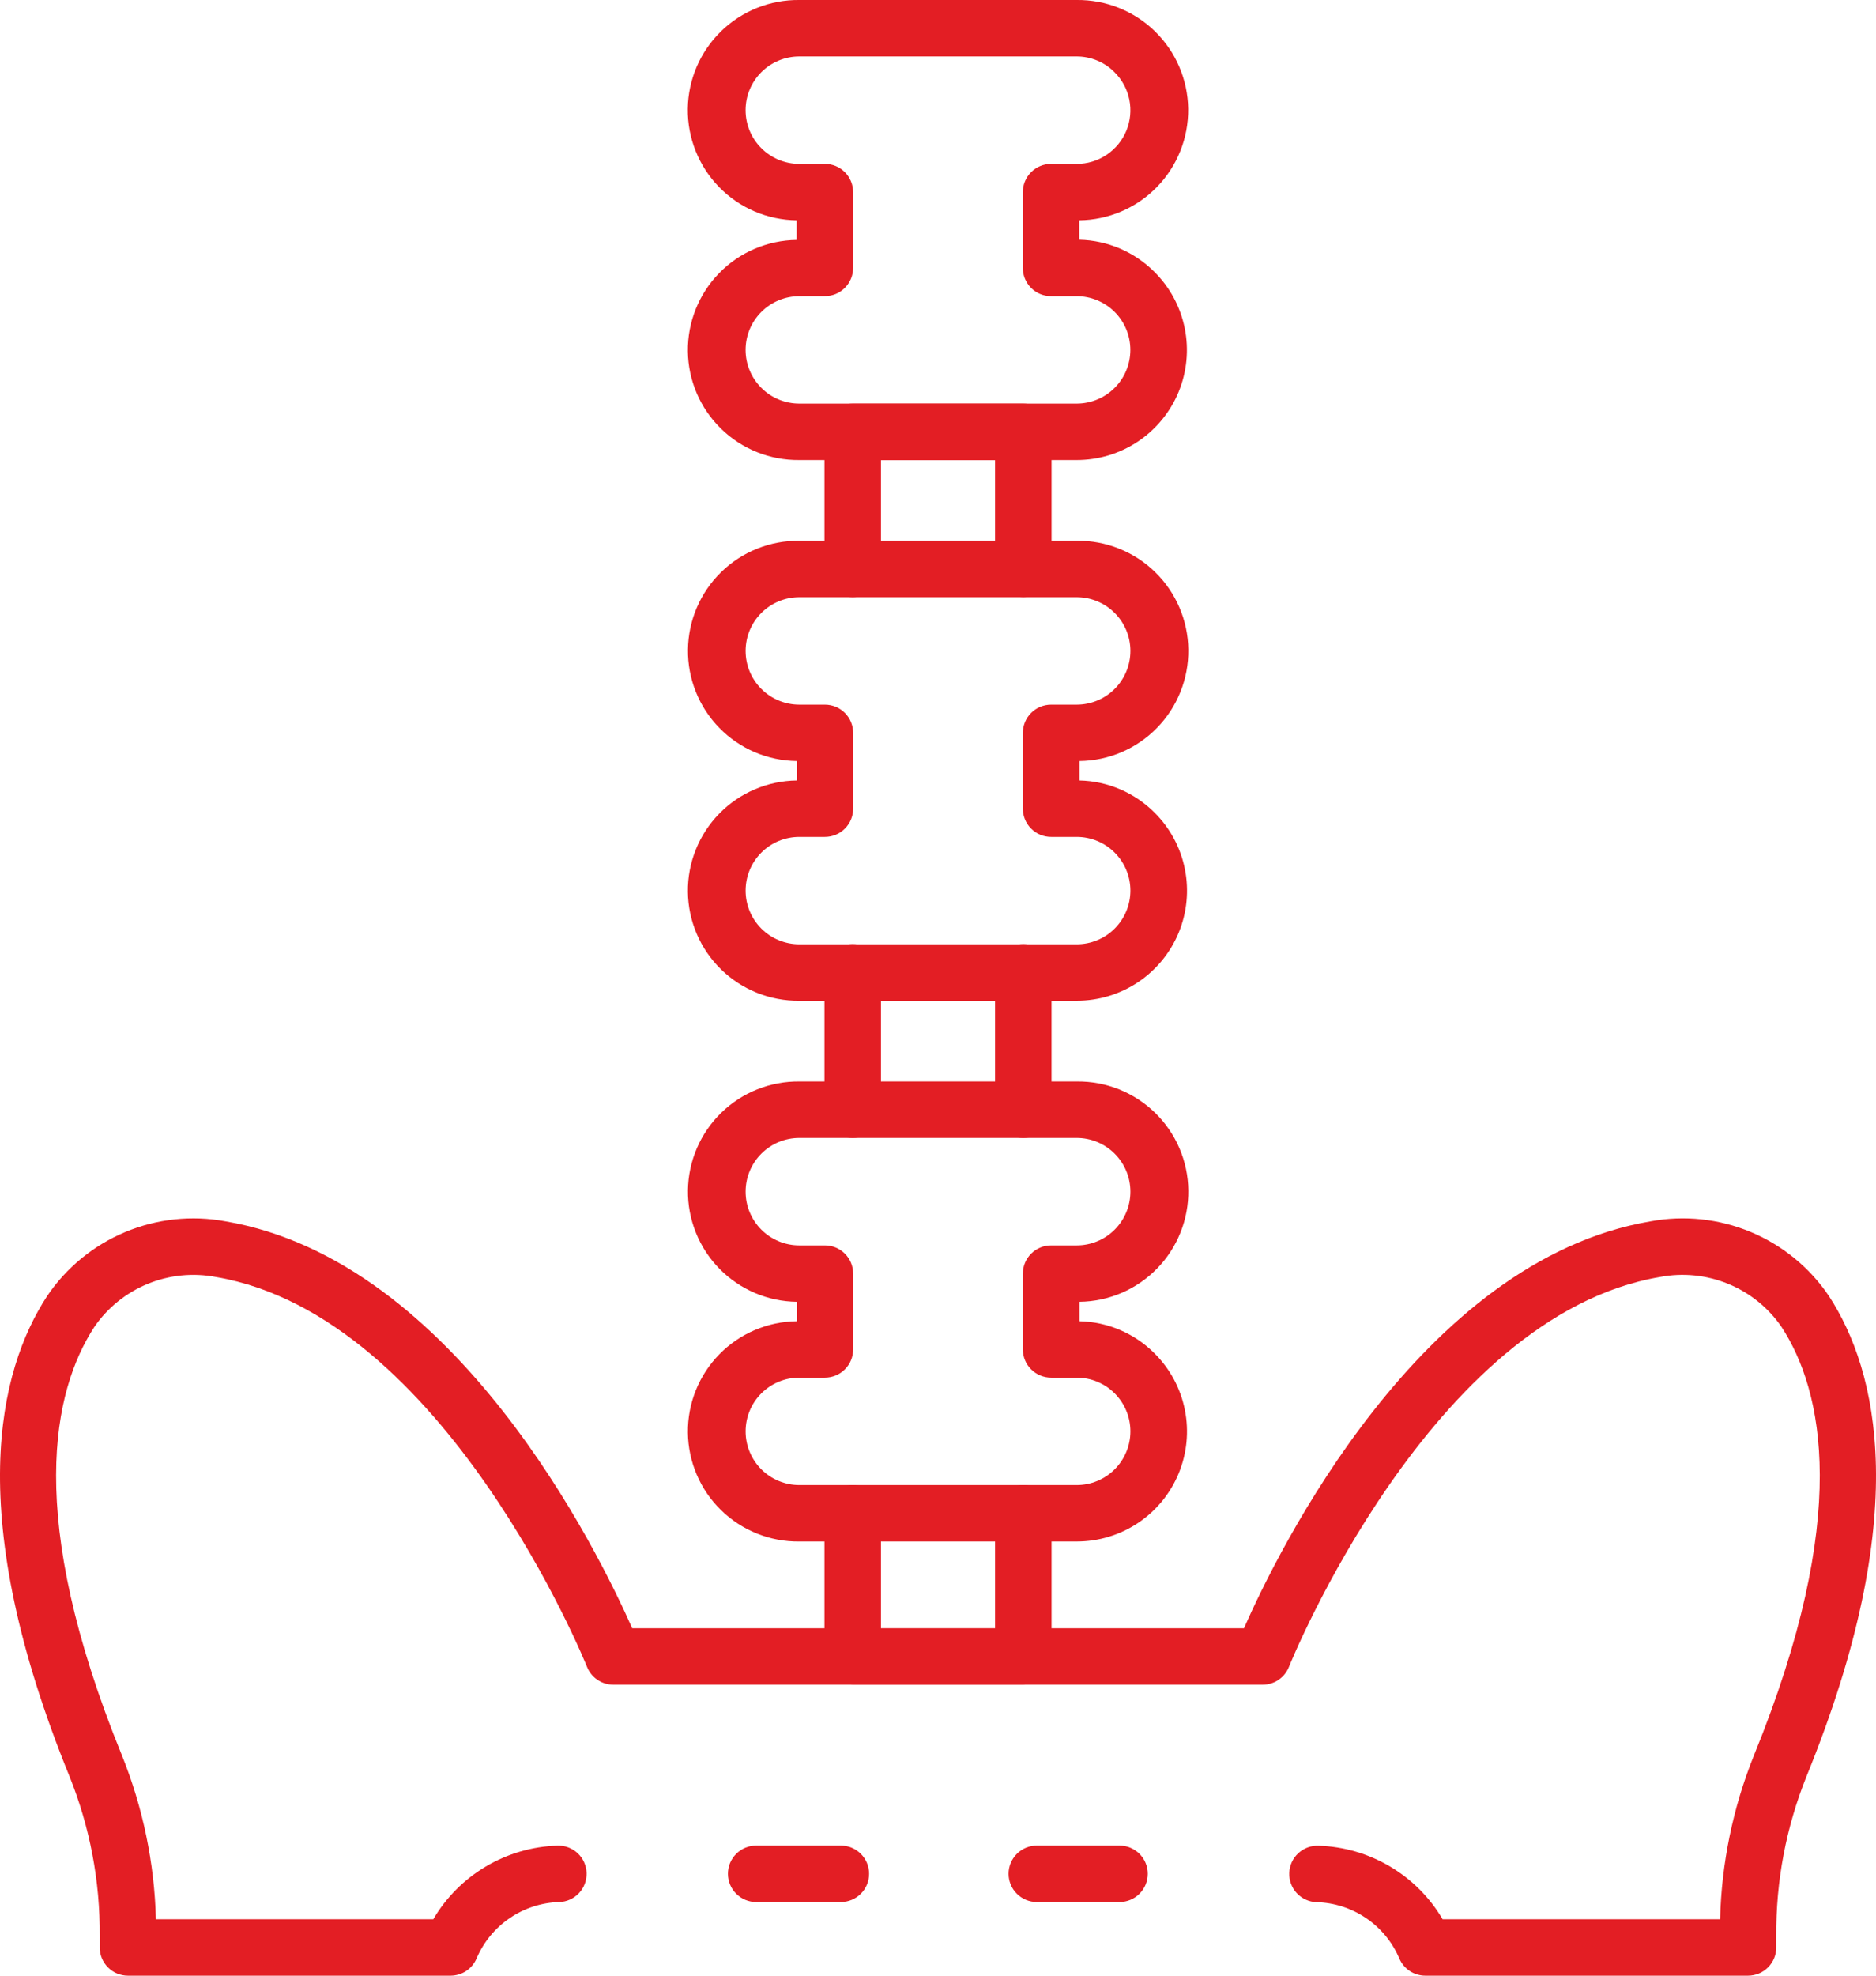 <svg width="76" height="80" viewBox="0 0 76 80" fill="none" xmlns="http://www.w3.org/2000/svg">
<path d="M43.618 40.524H32.383C31.199 40.537 30.058 40.08 29.211 39.253C28.364 38.426 27.881 37.297 27.868 36.114C27.854 34.931 28.312 33.791 29.139 32.945C29.967 32.099 31.097 31.616 32.281 31.603V30.817C31.097 30.803 29.967 30.32 29.14 29.473C28.313 28.626 27.856 27.486 27.871 26.303C27.885 25.12 28.369 23.991 29.216 23.165C30.063 22.338 31.205 21.882 32.389 21.896H43.623C44.807 21.882 45.949 22.338 46.796 23.165C47.643 23.991 48.127 25.12 48.141 26.303C48.156 27.486 47.699 28.626 46.872 29.473C46.045 30.32 44.915 30.803 43.731 30.817V31.603C44.876 31.628 45.967 32.096 46.775 32.907C47.401 33.529 47.828 34.324 48.001 35.189C48.175 36.055 48.087 36.953 47.75 37.768C47.412 38.584 46.84 39.281 46.105 39.772C45.371 40.262 44.507 40.523 43.623 40.523L43.618 40.524ZM32.383 33.887C31.805 33.887 31.252 34.116 30.843 34.524C30.435 34.932 30.206 35.486 30.206 36.063C30.206 36.639 30.435 37.193 30.843 37.601C31.252 38.009 31.805 38.238 32.383 38.238H43.618C44.195 38.238 44.749 38.009 45.157 37.601C45.565 37.193 45.795 36.639 45.795 36.063C45.795 35.486 45.565 34.932 45.157 34.524C44.749 34.116 44.195 33.887 43.618 33.887H42.581C42.278 33.887 41.987 33.767 41.773 33.552C41.558 33.338 41.437 33.047 41.437 32.744V29.676C41.437 29.373 41.558 29.082 41.773 28.868C41.987 28.653 42.278 28.533 42.581 28.533H43.618C44.195 28.533 44.749 28.304 45.157 27.896C45.565 27.488 45.795 26.934 45.795 26.357C45.795 25.78 45.565 25.227 45.157 24.819C44.749 24.411 44.195 24.182 43.618 24.182H32.383C31.805 24.182 31.252 24.411 30.843 24.819C30.435 25.227 30.206 25.78 30.206 26.357C30.206 26.934 30.435 27.488 30.843 27.896C31.252 28.304 31.805 28.533 32.383 28.533H33.419C33.723 28.533 34.014 28.653 34.228 28.868C34.443 29.082 34.563 29.373 34.563 29.676V32.744C34.563 33.047 34.443 33.338 34.228 33.552C34.014 33.767 33.723 33.887 33.419 33.887H32.383Z" fill="#E31E24"/>
<path d="M43.617 18.629H32.382C31.199 18.643 30.058 18.187 29.212 17.361C28.365 16.535 27.881 15.408 27.867 14.225C27.853 13.043 28.309 11.904 29.136 11.058C29.962 10.212 31.091 9.729 32.274 9.715V8.921C31.09 8.907 29.96 8.424 29.133 7.577C28.306 6.73 27.85 5.59 27.864 4.407C27.878 3.224 28.362 2.095 29.209 1.269C30.057 0.442 31.198 -0.014 32.382 0H43.617C44.801 -0.014 45.942 0.442 46.789 1.269C47.636 2.095 48.12 3.224 48.135 4.407C48.149 5.59 47.692 6.73 46.865 7.577C46.038 8.424 44.908 8.907 43.724 8.921V9.707C44.869 9.732 45.96 10.2 46.768 11.011C47.395 11.633 47.822 12.428 47.996 13.294C48.171 14.16 48.083 15.058 47.746 15.874C47.408 16.69 46.835 17.388 46.1 17.878C45.365 18.369 44.501 18.63 43.617 18.629ZM32.382 11.993C31.805 11.993 31.251 12.223 30.843 12.63C30.435 13.038 30.205 13.591 30.205 14.168C30.205 14.745 30.435 15.298 30.843 15.706C31.251 16.114 31.805 16.343 32.382 16.343H43.617C44.194 16.343 44.748 16.114 45.156 15.706C45.564 15.298 45.793 14.745 45.793 14.168C45.793 13.591 45.564 13.038 45.156 12.63C44.748 12.223 44.194 11.993 43.617 11.993H42.58C42.277 11.993 41.986 11.873 41.772 11.659C41.557 11.444 41.436 11.154 41.436 10.851V7.78C41.436 7.477 41.557 7.186 41.772 6.972C41.986 6.757 42.277 6.637 42.58 6.637H43.617C44.048 6.638 44.469 6.511 44.828 6.271C45.186 6.032 45.466 5.692 45.63 5.294C45.795 4.895 45.837 4.457 45.751 4.035C45.666 3.613 45.457 3.226 45.15 2.923C44.95 2.72 44.711 2.56 44.447 2.451C44.184 2.342 43.902 2.286 43.617 2.286H32.382C31.805 2.286 31.251 2.515 30.842 2.923C30.434 3.331 30.205 3.884 30.205 4.461C30.205 5.038 30.434 5.592 30.842 6C31.251 6.408 31.805 6.637 32.382 6.637H33.418C33.722 6.637 34.013 6.757 34.227 6.972C34.441 7.186 34.562 7.477 34.562 7.78V10.848C34.562 11.151 34.441 11.442 34.227 11.656C34.013 11.871 33.722 11.991 33.418 11.991L32.382 11.993Z" fill="#E31E24"/>
<path d="M43.618 62.42H32.383C31.199 62.433 30.058 61.976 29.211 61.149C28.364 60.322 27.881 59.193 27.868 58.01C27.854 56.827 28.312 55.687 29.139 54.841C29.967 53.995 31.097 53.512 32.281 53.499V52.713C31.695 52.706 31.116 52.584 30.577 52.353C30.038 52.123 29.55 51.788 29.14 51.369C28.731 50.95 28.408 50.454 28.19 49.91C27.972 49.366 27.863 48.785 27.87 48.199C27.878 47.613 28 47.035 28.231 46.496C28.462 45.958 28.797 45.47 29.216 45.061C29.636 44.652 30.132 44.329 30.676 44.111C31.221 43.894 31.802 43.785 32.389 43.792H43.623C44.21 43.785 44.791 43.894 45.336 44.111C45.88 44.329 46.376 44.652 46.796 45.061C47.215 45.47 47.55 45.958 47.781 46.496C48.012 47.035 48.134 47.613 48.141 48.199C48.148 48.785 48.04 49.366 47.822 49.91C47.604 50.454 47.281 50.95 46.872 51.369C46.462 51.788 45.974 52.123 45.435 52.353C44.896 52.584 44.317 52.706 43.731 52.713V53.499C44.876 53.524 45.967 53.992 46.775 54.804C47.4 55.426 47.827 56.221 48 57.086C48.174 57.952 48.086 58.849 47.749 59.664C47.411 60.48 46.839 61.177 46.105 61.667C45.37 62.158 44.507 62.419 43.623 62.419L43.618 62.42ZM32.383 55.783C31.805 55.783 31.252 56.012 30.843 56.42C30.435 56.828 30.206 57.382 30.206 57.959C30.206 58.535 30.435 59.089 30.843 59.497C31.252 59.905 31.805 60.134 32.383 60.134H43.618C44.195 60.134 44.749 59.905 45.157 59.497C45.565 59.089 45.795 58.535 45.795 57.959C45.795 57.382 45.565 56.828 45.157 56.42C44.749 56.012 44.195 55.783 43.618 55.783H42.581C42.278 55.783 41.987 55.663 41.773 55.448C41.558 55.234 41.437 54.943 41.437 54.64V51.572C41.437 51.269 41.558 50.978 41.773 50.764C41.987 50.549 42.278 50.429 42.581 50.429H43.618C44.195 50.429 44.749 50.2 45.157 49.792C45.565 49.384 45.795 48.83 45.795 48.253C45.795 47.676 45.565 47.123 45.157 46.715C44.749 46.307 44.195 46.078 43.618 46.078H32.383C31.805 46.078 31.252 46.307 30.843 46.715C30.435 47.123 30.206 47.676 30.206 48.253C30.206 48.83 30.435 49.384 30.843 49.792C31.252 50.2 31.805 50.429 32.383 50.429H33.419C33.723 50.429 34.014 50.549 34.228 50.764C34.443 50.978 34.563 51.269 34.563 51.572V54.64C34.563 54.943 34.443 55.234 34.228 55.448C34.014 55.663 33.723 55.783 33.419 55.783H32.383Z" fill="#E31E24"/>
<path d="M41.456 24.176C41.153 24.176 40.862 24.056 40.647 23.842C40.433 23.627 40.312 23.337 40.312 23.034V18.629H35.689V23.036C35.689 23.339 35.569 23.63 35.354 23.844C35.139 24.058 34.849 24.179 34.545 24.179C34.242 24.179 33.951 24.058 33.736 23.844C33.522 23.63 33.401 23.339 33.401 23.036V17.486C33.401 17.183 33.522 16.892 33.736 16.678C33.951 16.464 34.242 16.343 34.545 16.343H41.456C41.76 16.343 42.05 16.464 42.265 16.678C42.48 16.892 42.6 17.183 42.6 17.486V23.036C42.599 23.338 42.479 23.629 42.264 23.843C42.05 24.056 41.759 24.176 41.456 24.176Z" fill="#E31E24"/>
<path d="M41.456 68.222H34.545C34.242 68.222 33.951 68.101 33.736 67.887C33.522 67.673 33.401 67.382 33.401 67.079V61.277C33.401 60.974 33.522 60.683 33.736 60.468C33.951 60.254 34.242 60.134 34.545 60.134C34.849 60.134 35.139 60.254 35.354 60.468C35.569 60.683 35.689 60.974 35.689 61.277V65.936H40.312V61.277C40.312 60.974 40.433 60.683 40.647 60.468C40.862 60.254 41.153 60.134 41.456 60.134C41.76 60.134 42.05 60.254 42.265 60.468C42.48 60.683 42.6 60.974 42.6 61.277V67.079C42.6 67.382 42.48 67.673 42.265 67.887C42.05 68.101 41.76 68.222 41.456 68.222Z" fill="#E31E24"/>
<path d="M41.455 46.078C41.152 46.078 40.861 45.957 40.647 45.743C40.432 45.529 40.312 45.238 40.312 44.935V39.374C40.312 39.071 40.432 38.78 40.647 38.566C40.861 38.351 41.152 38.231 41.455 38.231C41.759 38.231 42.05 38.351 42.264 38.566C42.479 38.78 42.599 39.071 42.599 39.374V44.935C42.599 45.238 42.479 45.529 42.264 45.743C42.05 45.957 41.759 46.078 41.455 46.078Z" fill="#E31E24"/>
<path d="M34.545 46.078C34.242 46.078 33.951 45.957 33.736 45.743C33.522 45.529 33.401 45.238 33.401 44.935V39.374C33.401 39.071 33.522 38.78 33.736 38.566C33.951 38.351 34.242 38.231 34.545 38.231C34.849 38.231 35.139 38.351 35.354 38.566C35.569 38.78 35.689 39.071 35.689 39.374V44.935C35.689 45.238 35.569 45.529 35.354 45.743C35.139 45.957 34.849 46.078 34.545 46.078Z" fill="#E31E24"/>
<path d="M45.354 77.017H42.003C41.699 77.017 41.408 76.897 41.194 76.682C40.979 76.468 40.859 76.177 40.859 75.874C40.859 75.571 40.979 75.281 41.194 75.066C41.408 74.852 41.699 74.731 42.003 74.731H45.354C45.657 74.731 45.948 74.852 46.163 75.066C46.377 75.281 46.498 75.571 46.498 75.874C46.498 76.177 46.377 76.468 46.163 76.682C45.948 76.897 45.657 77.017 45.354 77.017Z" fill="#E31E24"/>
<path d="M70.816 80H57.742C57.518 80 57.3 79.935 57.113 79.812C56.926 79.689 56.779 79.514 56.691 79.309C56.41 78.645 55.943 78.077 55.347 77.672C54.751 77.267 54.051 77.041 53.33 77.023C53.027 77.011 52.741 76.88 52.534 76.658C52.328 76.436 52.218 76.14 52.23 75.837C52.241 75.534 52.372 75.248 52.595 75.042C52.817 74.835 53.113 74.726 53.416 74.737C54.438 74.769 55.434 75.058 56.313 75.579C57.192 76.099 57.925 76.834 58.442 77.714H69.684C69.741 75.438 70.206 73.19 71.056 71.077C75.005 61.389 73.844 56.297 72.175 53.733C71.639 52.952 70.886 52.345 70.01 51.986C69.133 51.626 68.171 51.53 67.24 51.71C57.965 53.286 52.273 67.354 52.217 67.496C52.133 67.709 51.986 67.891 51.797 68.02C51.607 68.149 51.383 68.217 51.154 68.217H24.846C24.617 68.217 24.393 68.149 24.203 68.02C24.014 67.892 23.867 67.71 23.782 67.497C23.726 67.354 18.018 53.283 8.754 51.71C7.824 51.531 6.862 51.627 5.985 51.986C5.109 52.346 4.356 52.952 3.82 53.733C2.151 56.297 0.99 61.39 4.939 71.078C5.79 73.19 6.257 75.438 6.316 77.714H17.553C18.072 76.833 18.805 76.098 19.685 75.577C20.565 75.055 21.563 74.765 22.585 74.733C22.889 74.723 23.183 74.835 23.405 75.043C23.626 75.251 23.755 75.537 23.764 75.841C23.773 76.144 23.662 76.438 23.454 76.659C23.246 76.88 22.959 77.009 22.655 77.018C21.937 77.039 21.239 77.266 20.646 77.671C20.052 78.076 19.587 78.643 19.306 79.304C19.219 79.51 19.073 79.686 18.886 79.809C18.7 79.933 18.481 79.999 18.257 80H5.183C4.88 80 4.589 79.88 4.375 79.665C4.16 79.451 4.04 79.16 4.04 78.857V78.389C4.057 76.18 3.643 73.99 2.82 71.941C-1.501 61.336 -0.063 55.508 1.905 52.486C2.684 51.331 3.784 50.428 5.07 49.89C6.355 49.352 7.771 49.201 9.141 49.456C18.479 51.044 24.239 62.838 25.612 65.931H50.395C51.758 62.838 57.523 51.044 66.861 49.456C68.231 49.2 69.646 49.351 70.932 49.889C72.218 50.427 73.318 51.33 74.097 52.485C76.063 55.508 77.501 61.336 73.181 71.939C72.358 73.989 71.943 76.18 71.96 78.389V78.857C71.96 79.16 71.839 79.451 71.625 79.665C71.41 79.88 71.119 80 70.816 80Z" fill="#E31E24"/>
<path d="M34.065 77.017H30.634C30.33 77.017 30.039 76.897 29.825 76.682C29.61 76.468 29.49 76.177 29.49 75.874C29.49 75.571 29.61 75.281 29.825 75.066C30.039 74.852 30.33 74.731 30.634 74.731H34.065C34.368 74.731 34.66 74.852 34.874 75.066C35.089 75.281 35.209 75.571 35.209 75.874C35.209 76.177 35.089 76.468 34.874 76.682C34.66 76.897 34.368 77.017 34.065 77.017Z" fill="#E31E24"/>
</svg>

